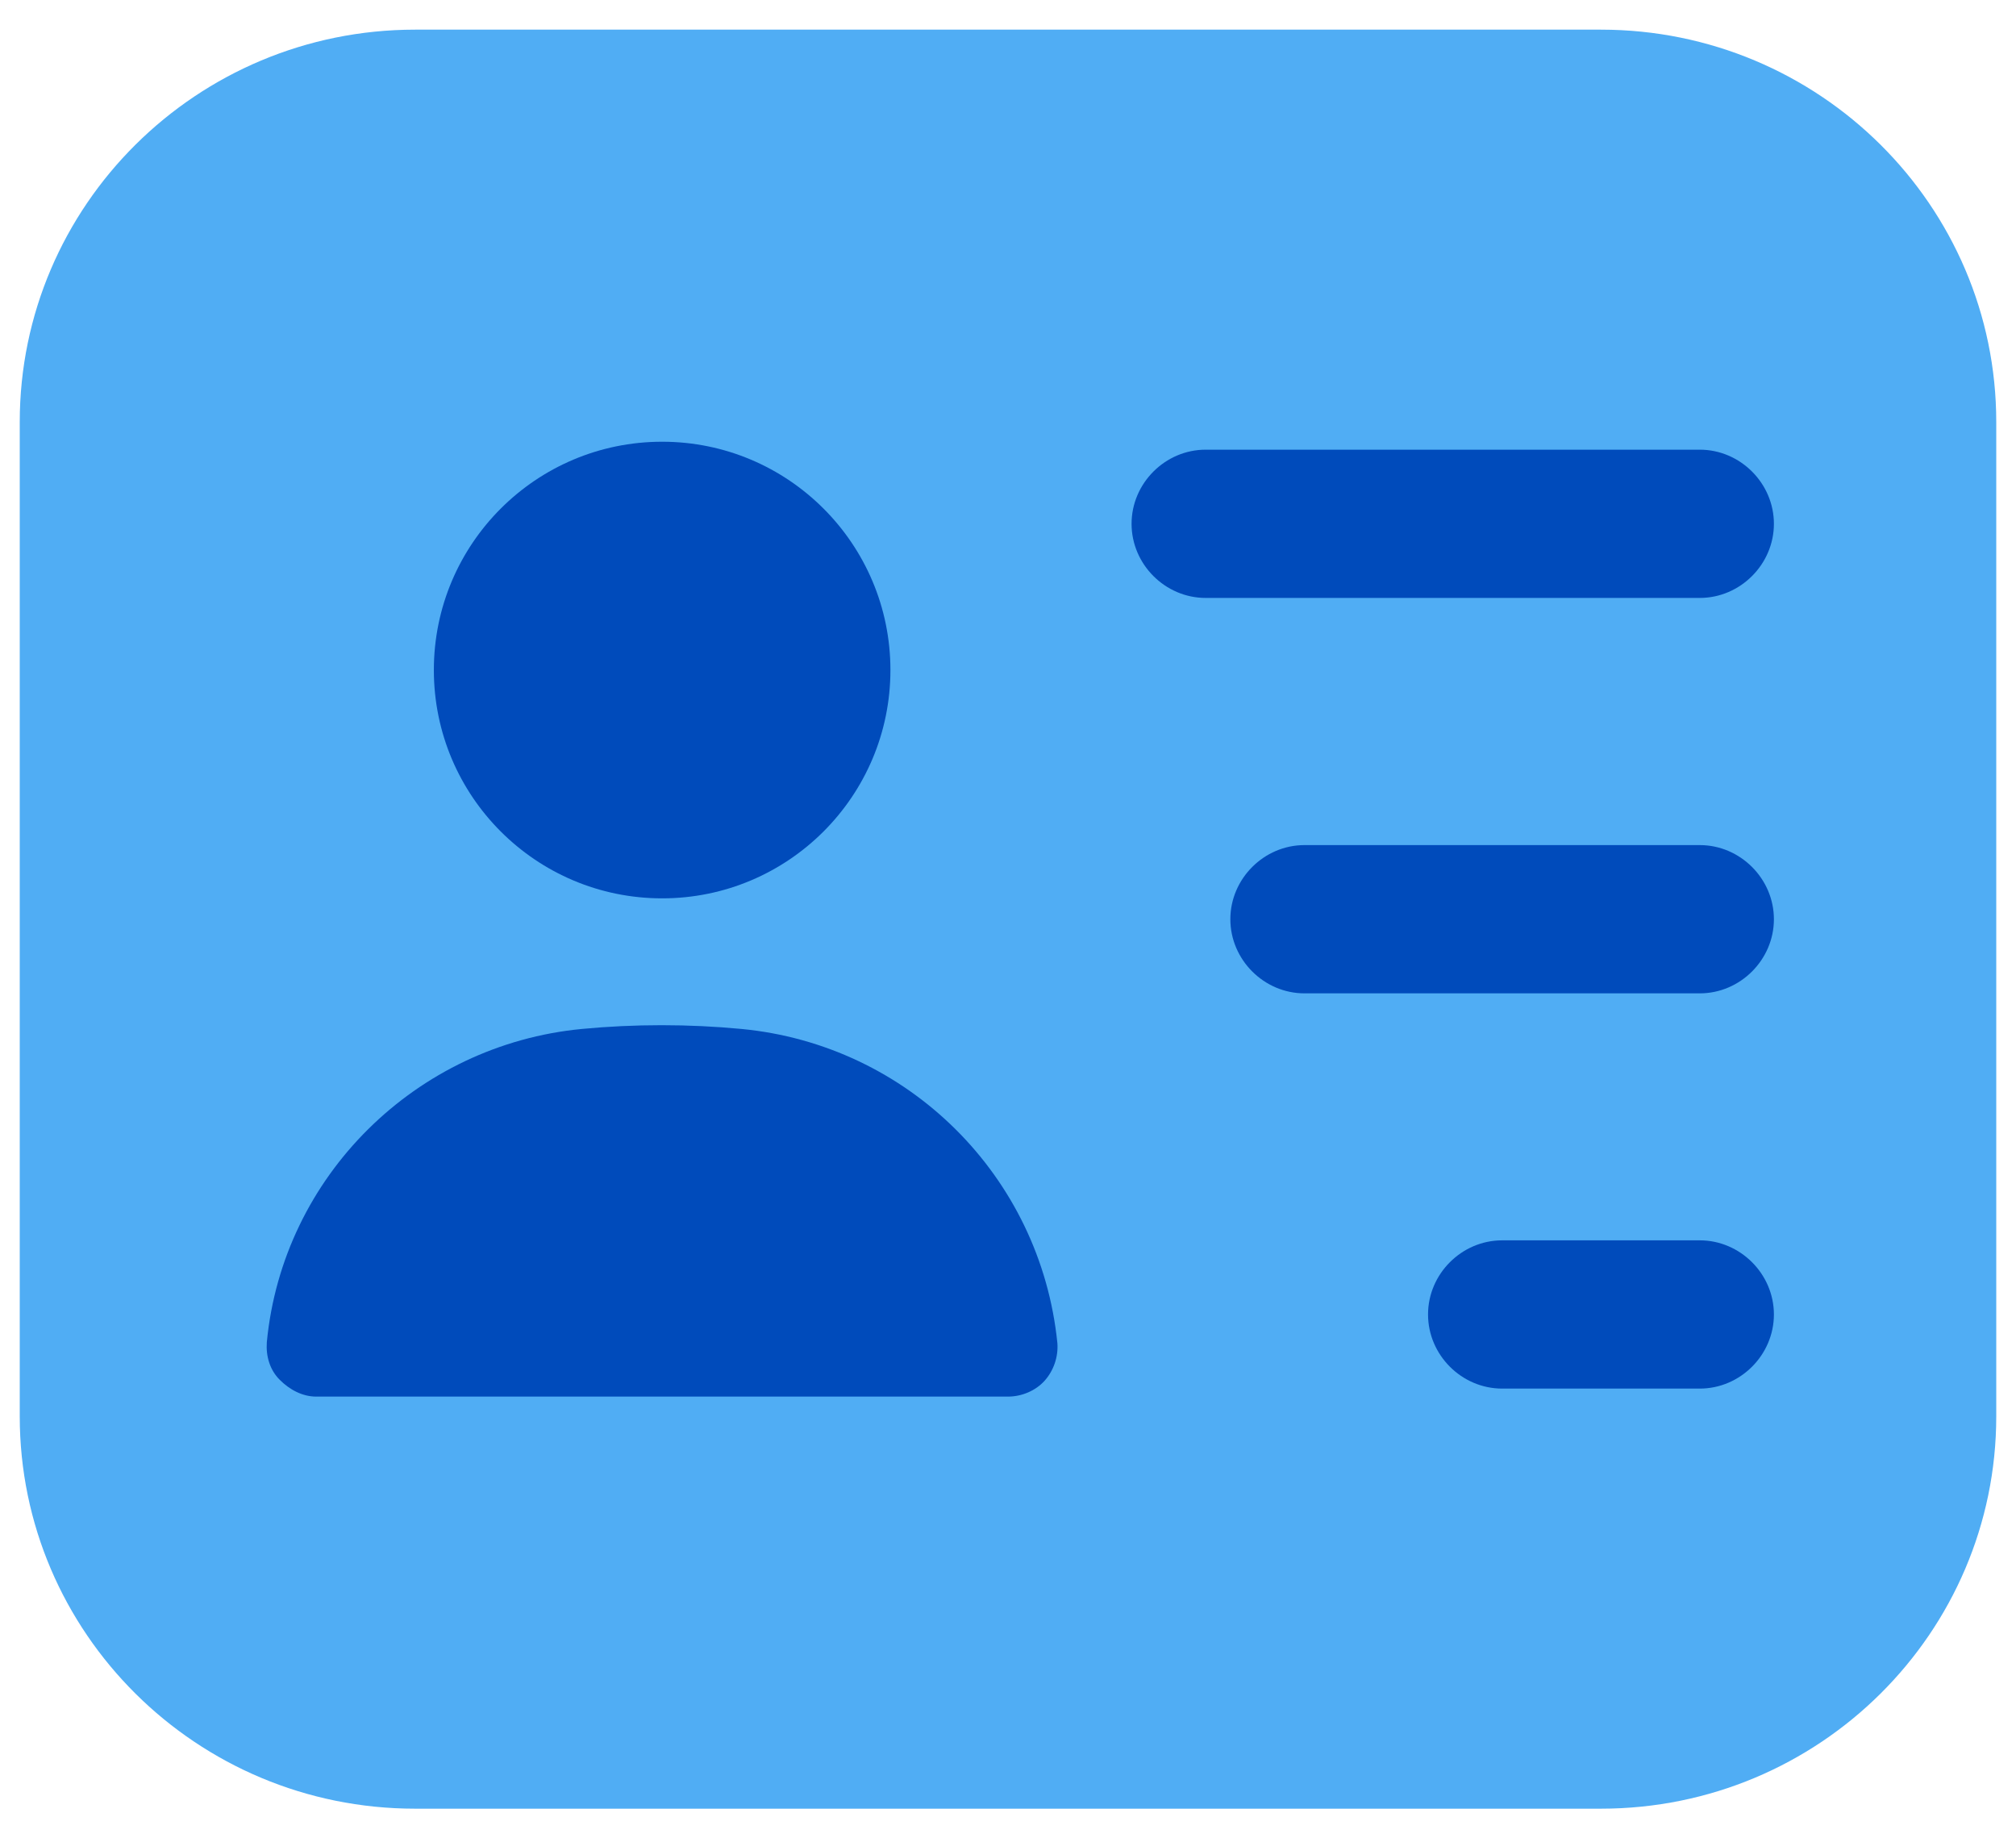 <svg width="34" height="31" viewBox="0 0 34 31" fill="none" xmlns="http://www.w3.org/2000/svg">
<path d="M27 0.5H7C3.317 0.5 0.333 3.467 0.333 7.117V23.883C0.333 27.533 3.317 30.5 7 30.5H27C30.683 30.5 33.667 27.533 33.667 23.883V7.117C33.667 3.467 30.683 0.5 27 0.5Z" fill="#50ADF4"/>
<path d="M28.667 10.083H20.334C19.65 10.083 19.084 9.516 19.084 8.833C19.084 8.15 19.65 7.583 20.334 7.583H28.667C29.35 7.583 29.917 8.15 29.917 8.833C29.917 9.516 29.35 10.083 28.667 10.083Z" fill="#004BBB"/>
<path d="M28.667 16.751H22C21.317 16.751 20.75 16.184 20.75 15.501C20.75 14.818 21.317 14.251 22 14.251H28.667C29.35 14.251 29.917 14.818 29.917 15.501C29.917 16.184 29.35 16.751 28.667 16.751Z" fill="#004BBB"/>
<path d="M28.667 23.416H25.334C24.65 23.416 24.084 22.849 24.084 22.166C24.084 21.483 24.65 20.916 25.334 20.916H28.667C29.35 20.916 29.917 21.483 29.917 22.166C29.917 22.849 29.35 23.416 28.667 23.416Z" fill="#004BBB"/>
<path d="M11.167 15.149C13.293 15.149 15.017 13.425 15.017 11.299C15.017 9.173 13.293 7.449 11.167 7.449C9.041 7.449 7.317 9.173 7.317 11.299C7.317 13.425 9.041 15.149 11.167 15.149Z" fill="#004BBB"/>
<path d="M12.5 17.351C11.617 17.267 10.7 17.267 9.817 17.351C7.017 17.617 4.767 19.834 4.5 22.634C4.483 22.867 4.55 23.101 4.717 23.267C4.883 23.434 5.1 23.551 5.333 23.551H17C17.233 23.551 17.467 23.451 17.617 23.284C17.767 23.117 17.85 22.884 17.833 22.651C17.55 19.834 15.317 17.617 12.5 17.351Z" fill="#004BBB"/>
</svg>
